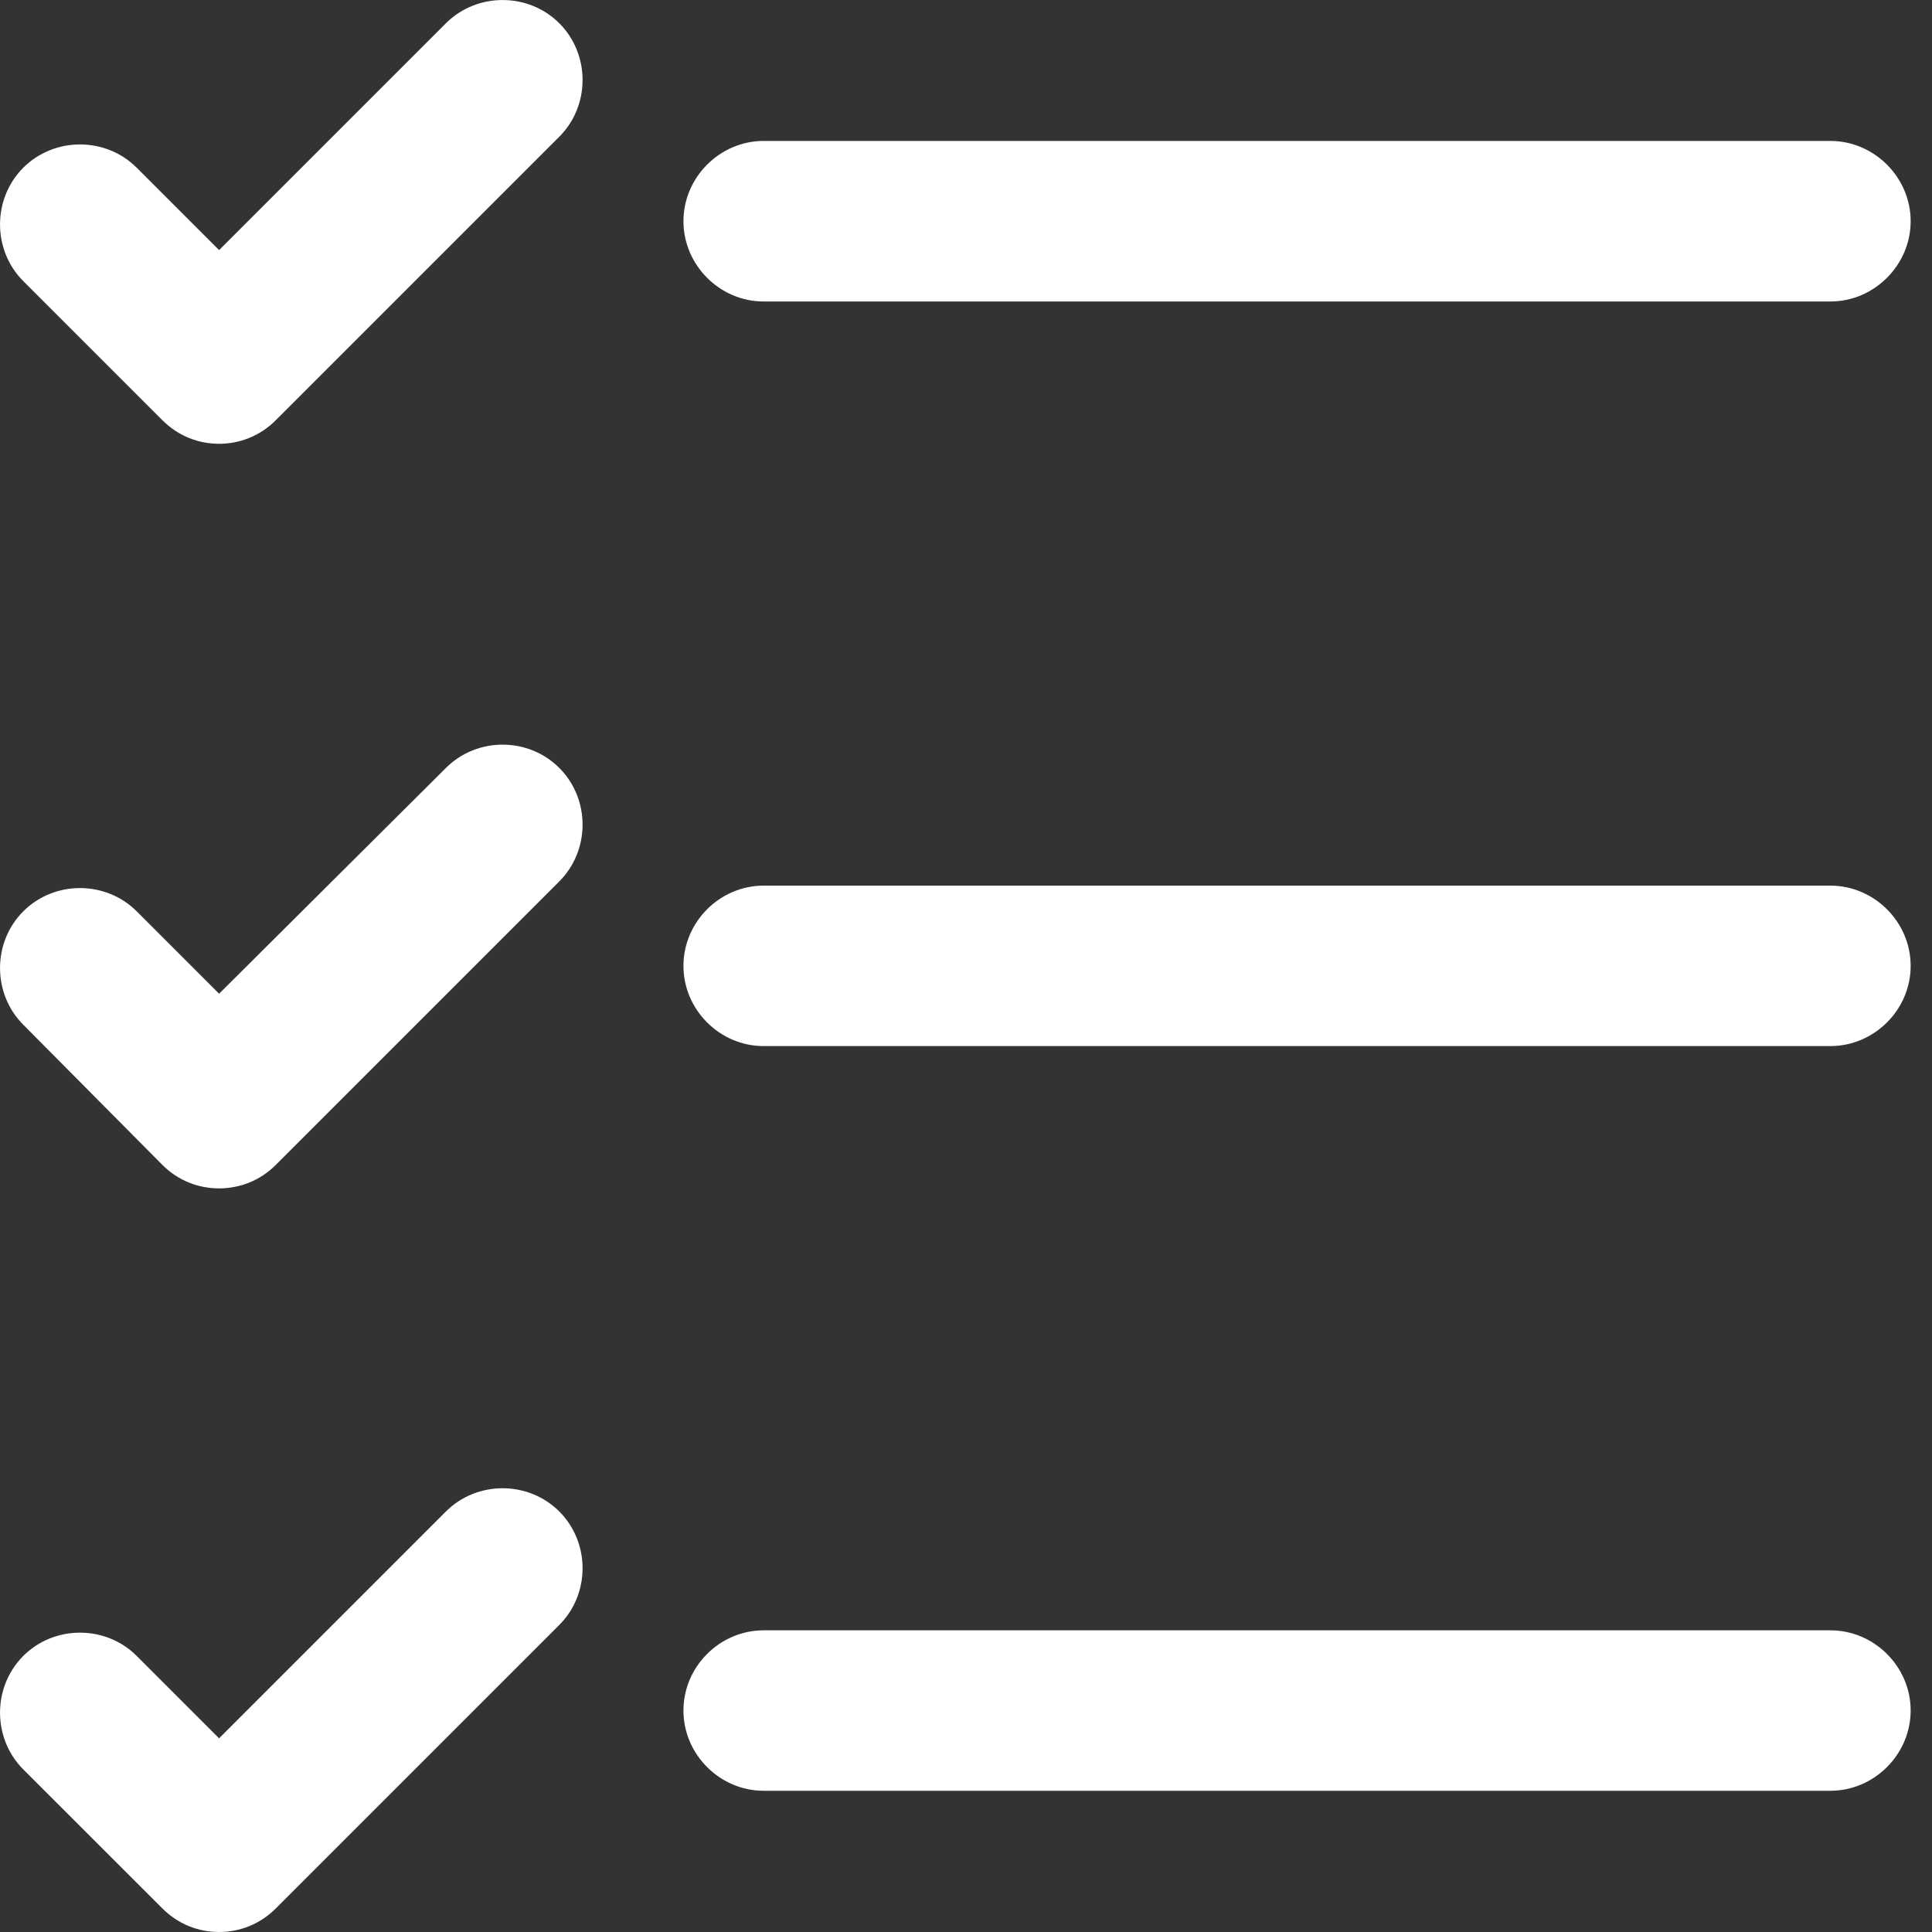 <svg width="20" height="20" viewBox="0 0 20 20" fill="none" xmlns="http://www.w3.org/2000/svg">
<rect x="0" y="0" width="20" height="20" fill="#333333" stroke="none"/>
<path d="M1.681 4.35C1.847 4.516 2.057 4.594 2.268 4.594C2.478 4.594 2.689 4.516 2.855 4.35L5.79 1.415C6.111 1.094 6.111 0.562 5.79 0.241C5.469 -0.08 4.937 -0.08 4.616 0.241L2.268 2.589L1.415 1.736C1.094 1.415 0.562 1.415 0.241 1.736C-0.08 2.057 -0.08 2.589 0.241 2.91L1.681 4.35Z" fill="white"/>
<path d="M7.905 3.121H18.948C19.402 3.121 19.779 2.744 19.779 2.29C19.779 1.836 19.402 1.459 18.948 1.459H7.905C7.451 1.459 7.075 1.836 7.075 2.29C7.075 2.744 7.451 3.121 7.905 3.121Z" fill="white"/>
<path d="M1.681 12.059C1.847 12.225 2.057 12.302 2.268 12.302C2.478 12.302 2.689 12.225 2.855 12.059L5.79 9.124C6.111 8.802 6.111 8.271 5.79 7.95C5.469 7.628 4.937 7.628 4.616 7.95L2.268 10.287L1.415 9.434C1.094 9.113 0.562 9.113 0.241 9.434C-0.08 9.755 -0.08 10.287 0.241 10.608L1.681 12.059Z" fill="white"/>
<path d="M7.905 10.829H18.948C19.402 10.829 19.779 10.453 19.779 9.999C19.779 9.544 19.402 9.168 18.948 9.168H7.905C7.451 9.168 7.075 9.544 7.075 9.999C7.075 10.453 7.451 10.829 7.905 10.829Z" fill="white"/>
<path d="M1.681 19.756C1.847 19.922 2.057 20 2.268 20C2.478 20 2.689 19.922 2.855 19.756L5.79 16.821C6.111 16.5 6.111 15.969 5.79 15.647C5.469 15.326 4.937 15.326 4.616 15.647L2.268 17.995L1.415 17.142C1.094 16.821 0.562 16.821 0.241 17.142C-0.08 17.464 -0.08 17.995 0.241 18.317L1.681 19.756Z" fill="white"/>
<path d="M7.905 18.538H18.948C19.402 18.538 19.779 18.161 19.779 17.707C19.779 17.253 19.402 16.877 18.948 16.877H7.905C7.451 16.877 7.075 17.253 7.075 17.707C7.075 18.161 7.451 18.538 7.905 18.538Z" fill="white"/>
</svg>
